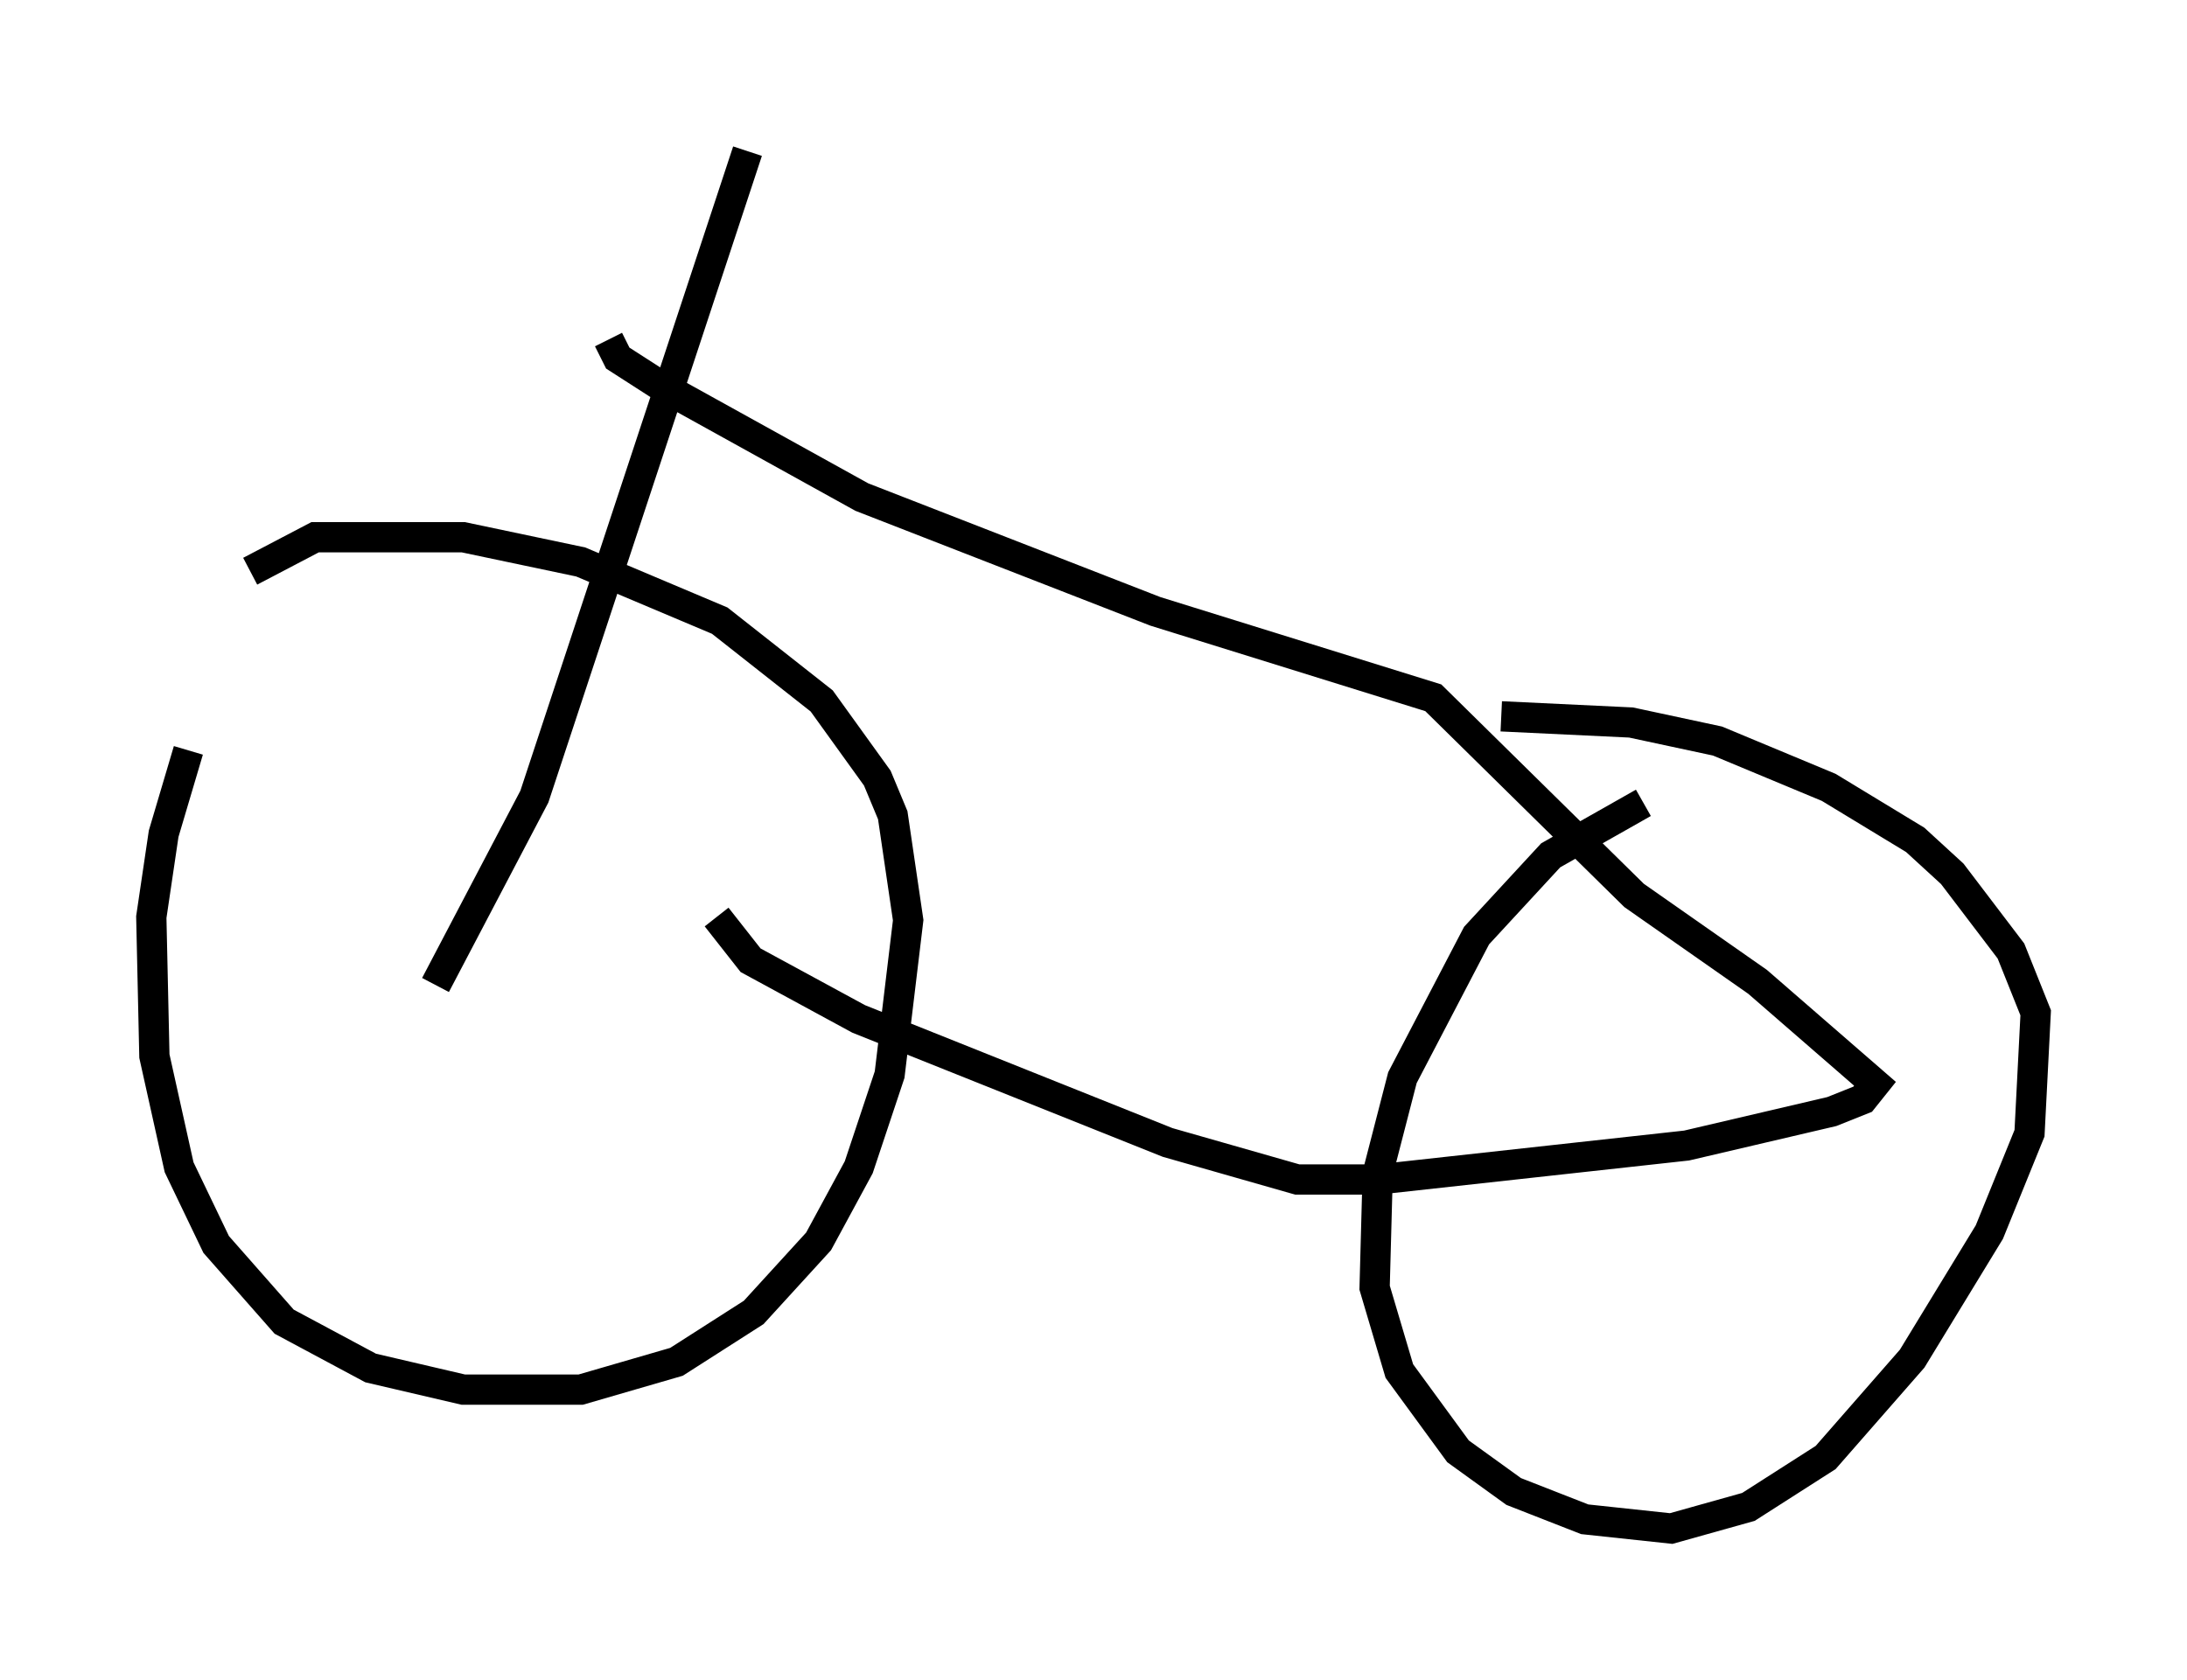 <?xml version="1.0" encoding="utf-8" ?>
<svg baseProfile="full" height="55.53" version="1.1" width="72.272" xmlns="http://www.w3.org/2000/svg" xmlns:ev="http://www.w3.org/2001/xml-events" xmlns:xlink="http://www.w3.org/1999/xlink"><defs /><rect fill="white" height="55.53" width="72.272" x="0" y="0" /><path d="M8.267, 21.231 m-2.042, 3.573 l-0.817, 2.756 -0.408, 2.756 l0.102, 4.594 0.817, 3.675 l1.225, 2.552 2.246, 2.552 l2.858, 1.531 3.063, 0.715 l3.879, 0.0 3.165, -0.919 l2.552, -1.633 2.144, -2.348 l1.327, -2.45 1.021, -3.063 l0.613, -5.104 -0.51, -3.471 l-0.51, -1.225 -1.838, -2.552 l-3.369, -2.654 -4.594, -1.94 l-3.879, -0.817 -4.9, 0.0 l-2.144, 1.123 m46.04, 7.656 l-3.063, 1.735 -2.45, 2.654 l-2.45, 4.696 -0.817, 3.165 l-0.102, 3.777 0.817, 2.756 l1.94, 2.654 1.838, 1.327 l2.348, 0.919 2.858, 0.306 l2.552, -0.715 2.552, -1.633 l2.858, -3.267 2.552, -4.185 l1.327, -3.267 0.204, -3.981 l-0.817, -2.042 -1.94, -2.552 l-1.225, -1.123 -2.858, -1.735 l-3.675, -1.531 -2.858, -0.613 l-4.288, -0.204 m-35.219, 8.881 l3.267, -6.227 7.044, -21.336 m-4.594, 6.227 l0.306, 0.613 1.429, 0.919 l6.635, 3.675 9.698, 3.777 l9.188, 2.858 6.635, 6.533 l4.083, 2.858 3.879, 3.369 l-0.408, 0.51 -1.021, 0.408 l-4.798, 1.123 -10.208, 1.123 l-2.654, 0.0 -4.288, -1.225 l-10.208, -4.083 -3.573, -1.94 l-1.123, -1.429 " fill="none" stroke="black" stroke-width="1" /></svg>